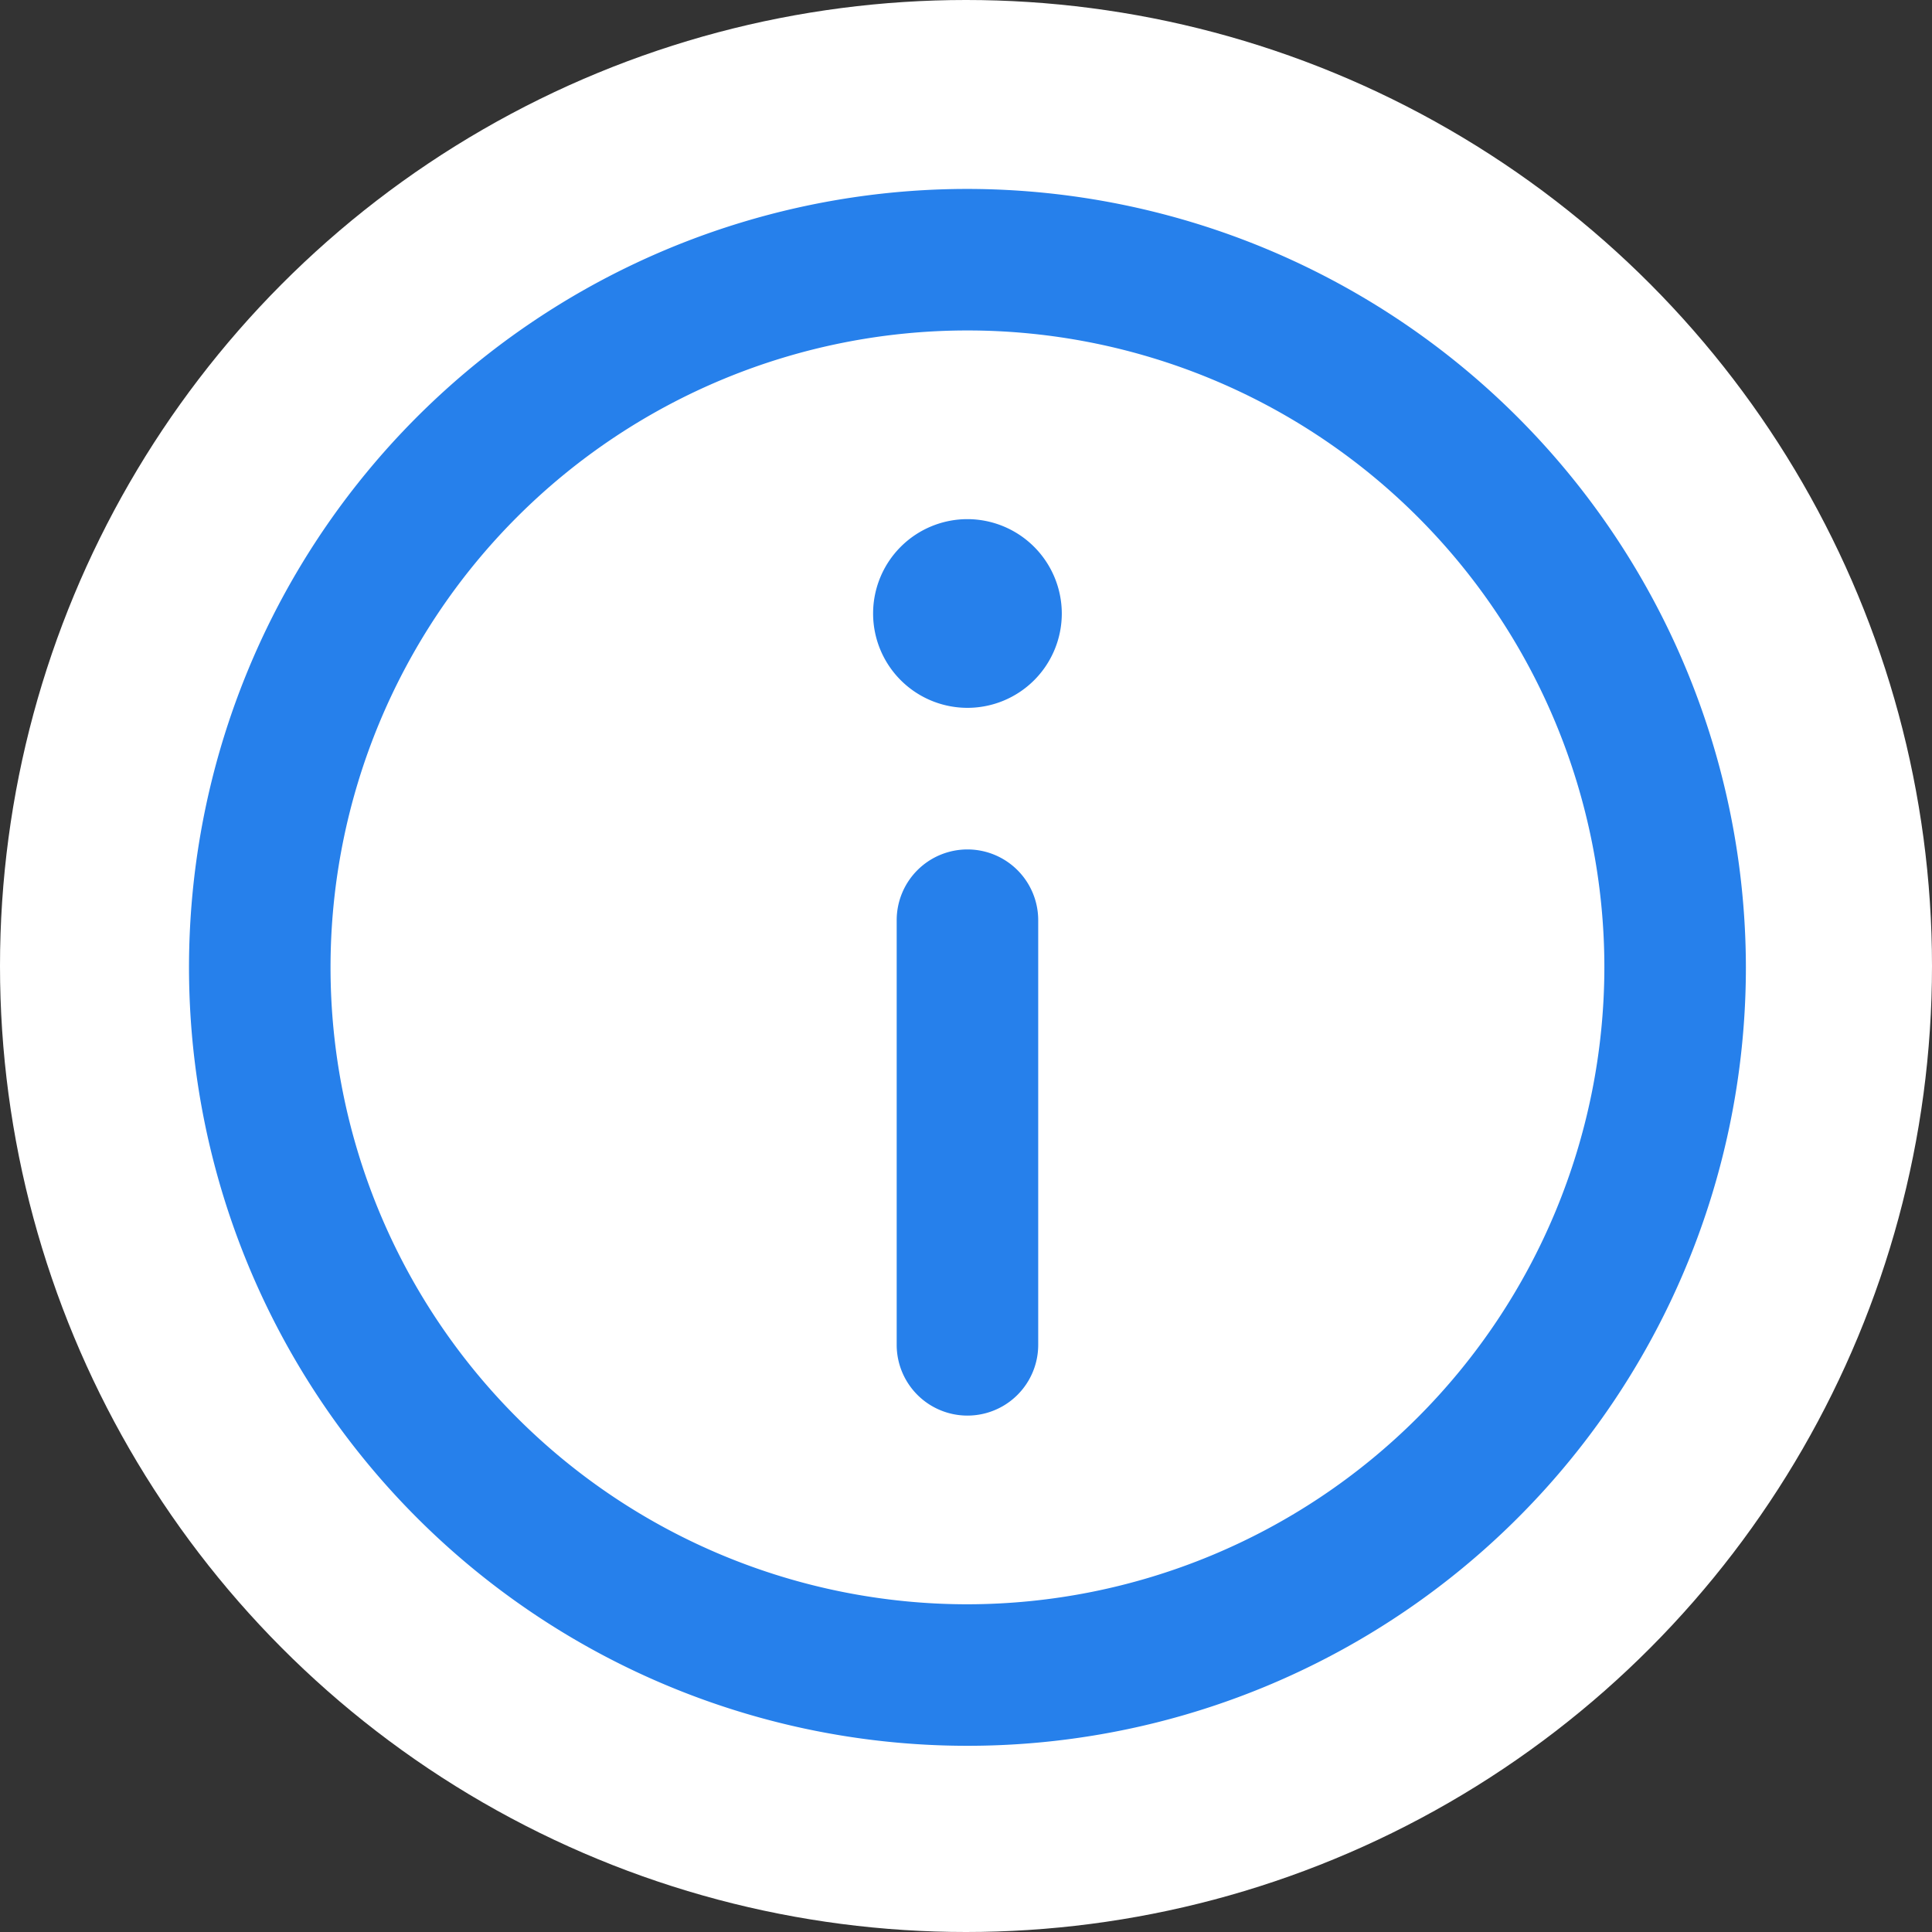 <svg xmlns="http://www.w3.org/2000/svg" width="24" height="24" viewBox="0 0 24 24">
  <rect x="0" y="0" width="24" height="24" fill="#333333" stroke="none"/>
  <g id="button-info" transform="translate(-443 -230)">
    <circle id="Ellipse_69" data-name="Ellipse 69" cx="12" cy="12" r="12" transform="translate(443 230)" fill="#fff"/>
    <g id="Group_444" data-name="Group 444" transform="translate(445.348 232.347)">
      <path id="Path_183" data-name="Path 183" d="M9.67,0a9.67,9.67,0,1,0,9.67,9.67A9.681,9.681,0,0,0,9.67,0Zm0,17.582A7.912,7.912,0,1,1,17.582,9.67,7.921,7.921,0,0,1,9.67,17.582Z" fill="#2680eb"/>
      <path id="Path_184" data-name="Path 184" d="M146.174,70a1.172,1.172,0,1,0,1.172,1.173A1.174,1.174,0,0,0,146.174,70Z" transform="translate(-136.504 -65.898)" fill="#2680eb"/>
      <path id="Path_185" data-name="Path 185" d="M150.879,140a.879.879,0,0,0-.879.879v5.275a.879.879,0,0,0,1.758,0v-5.275A.879.879,0,0,0,150.879,140Z" transform="translate(-141.209 -131.795)" fill="#2680eb"/>
    </g>
  </g>
</svg>
